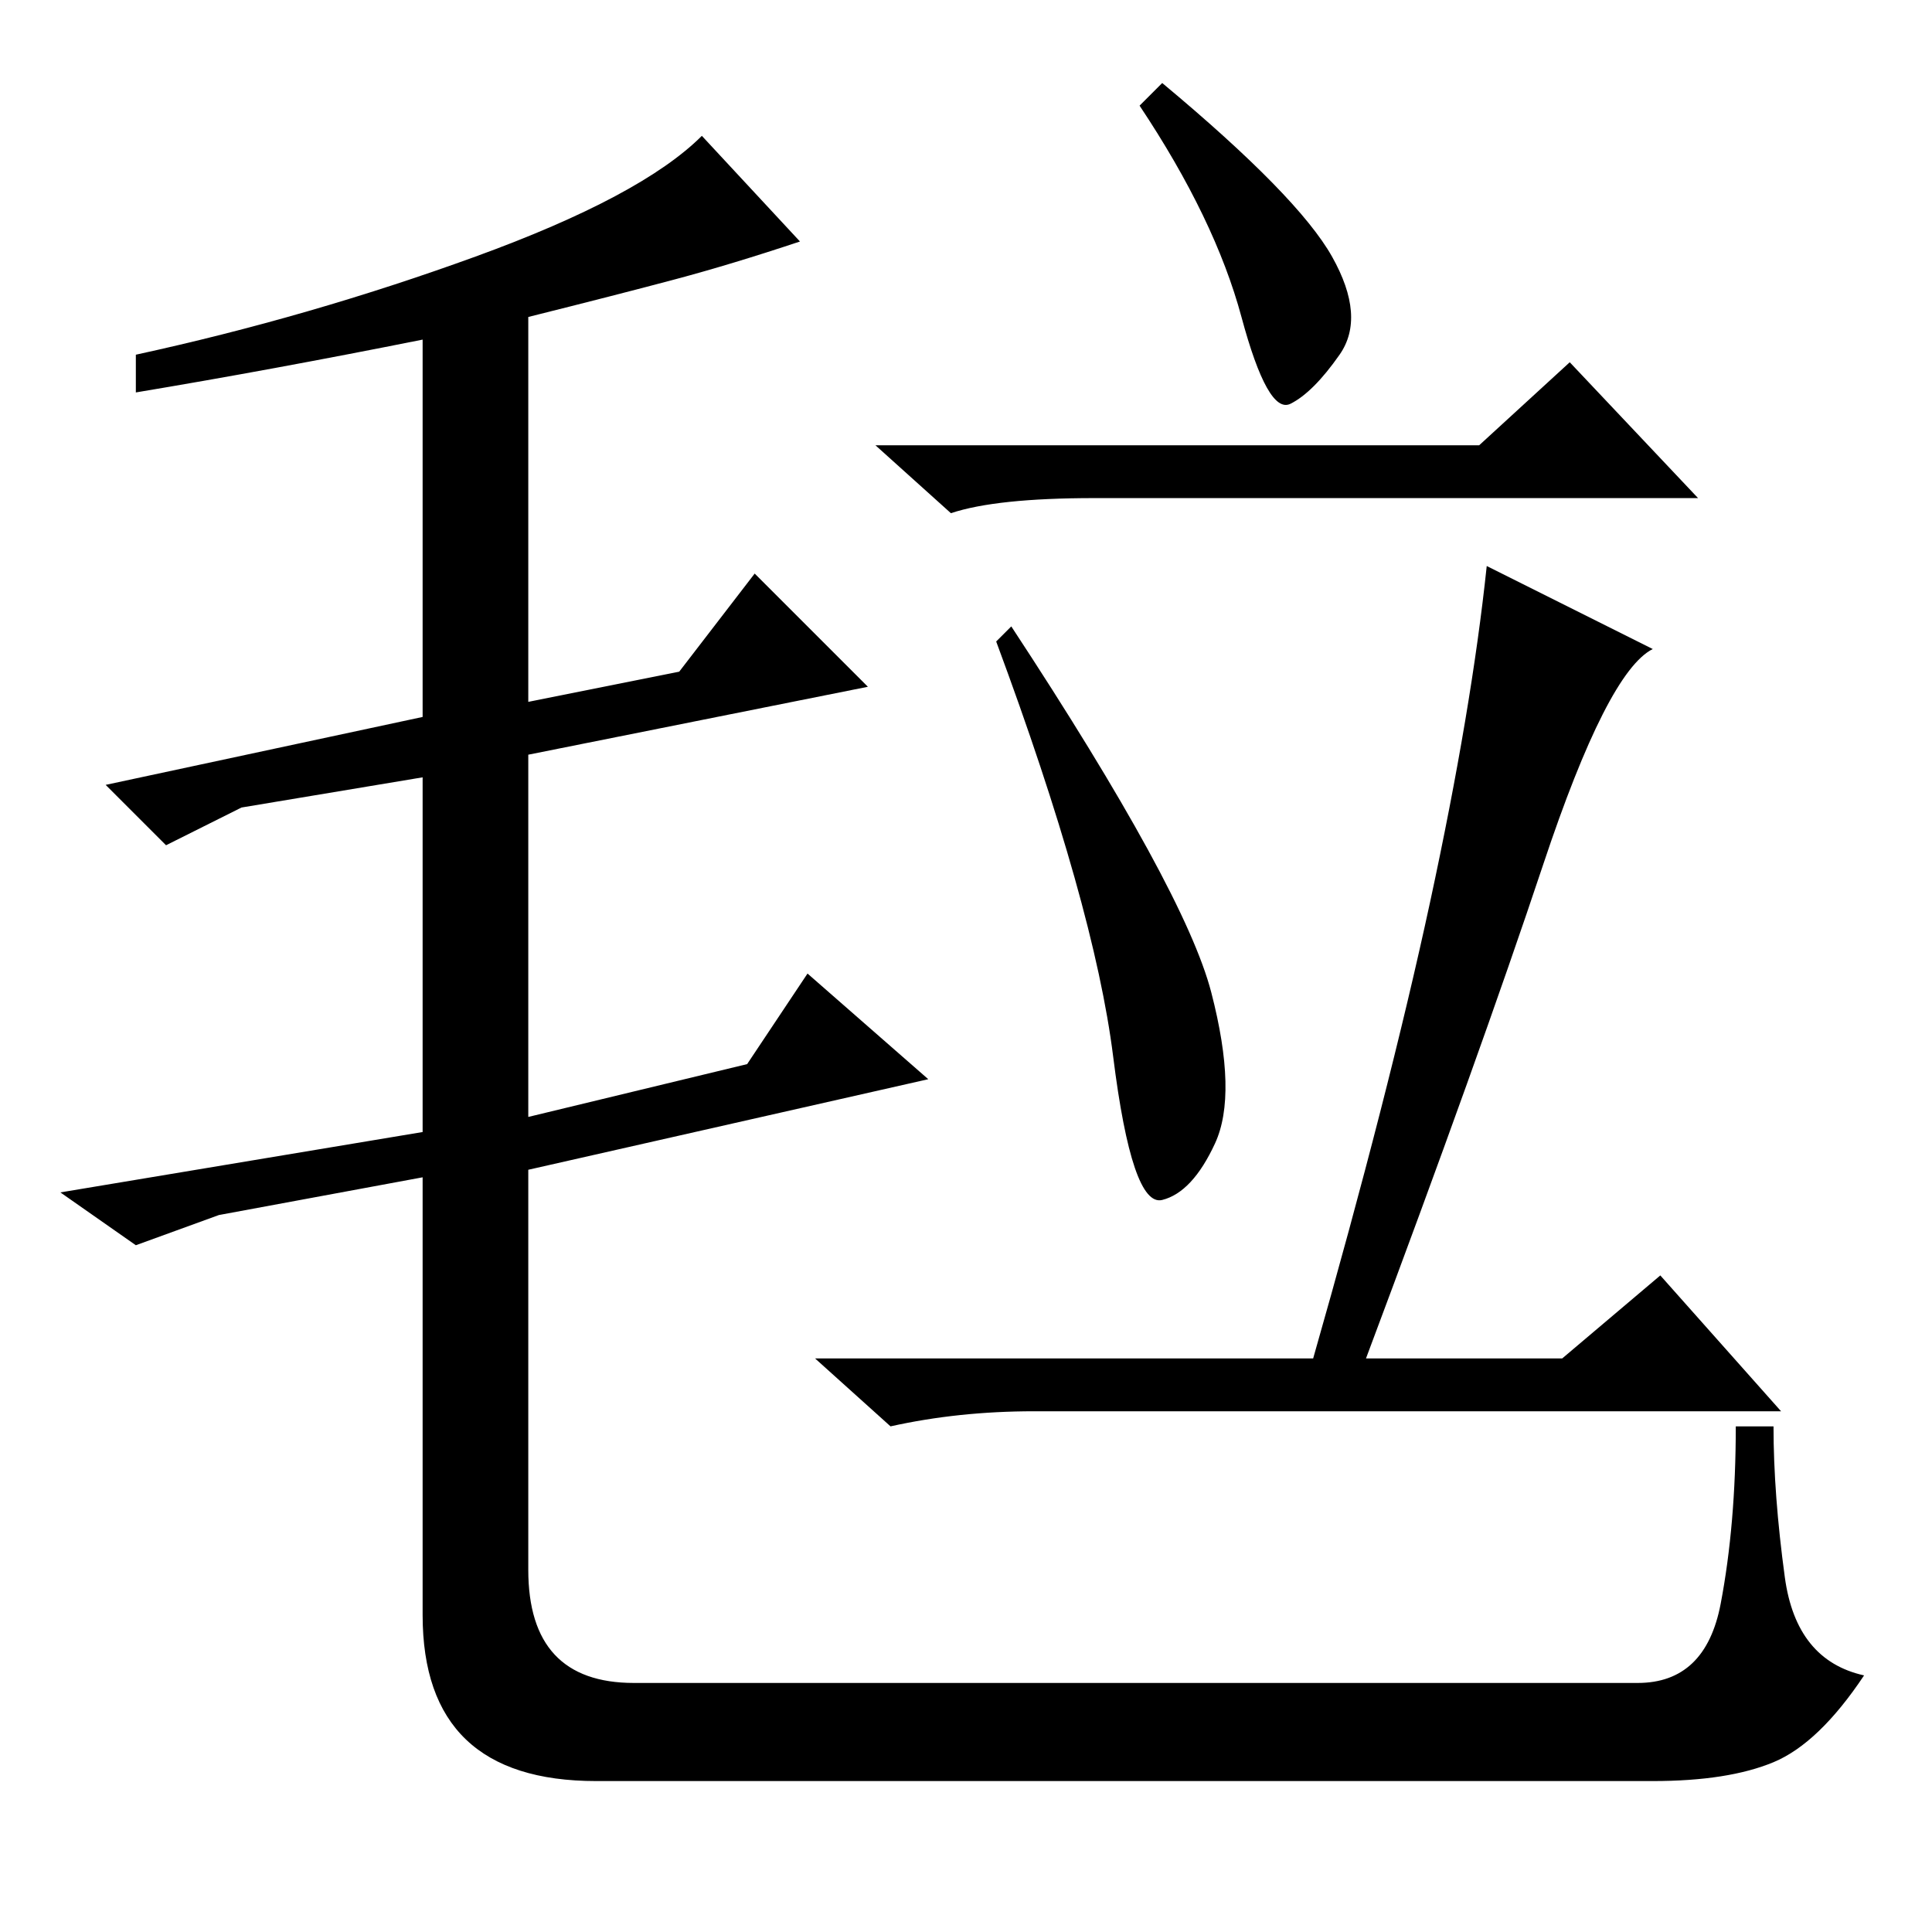 <?xml version="1.0" standalone="no"?>
<!DOCTYPE svg PUBLIC "-//W3C//DTD SVG 1.1//EN" "http://www.w3.org/Graphics/SVG/1.1/DTD/svg11.dtd" >
<svg xmlns="http://www.w3.org/2000/svg" xmlns:xlink="http://www.w3.org/1999/xlink" version="1.1" viewBox="0 -36 256 256">
  <g transform="matrix(1 0 0 -1 0 220)">
   <path fill="currentColor"
d="M89.5 219q-7.5 -2 -19.5 -5v-51l20 4l10 13l15 -15l-45 -9v-48l29 7l8 12l16 -14l-53 -12v-53q0 -15 14 -15h133q9 0 11 10.5t2 23.5h5q0 -9 1.5 -20t10.5 -13q-6 -9 -12 -11.5t-16 -2.5h-140q-23 0 -23 22v58l-27 -5l-11 -4l-10 7l48 8v47l-24 -4l-10 -5l-8 8l42 9v50
q-20 -4 -38 -7v5q23 5 45 13t30 16l13 -14q-9 -3 -16.5 -5zM196 197l12 11l17 -18h-80q-13 0 -19 -2l-10 9h80zM160.5 124.5q3.5 -13.5 0.5 -20t-7 -7.5t-6.5 19t-15.5 55l2 2q23 -35 26.5 -48.5zM189.5 136.5q5.5 25.5 7.5 44.5l22 -11q-6 -3 -14.5 -28.5t-23.5 -65.5h26
l13 11l16 -18h-99q-10 0 -19 -2l-10 9h66q10 35 15.5 60.5zM176.5 222q4.5 -8 1 -13t-6.5 -6.5t-6.5 11.5t-13.5 28l3 3q18 -15 22.5 -23z" />
  </g>

</svg>

